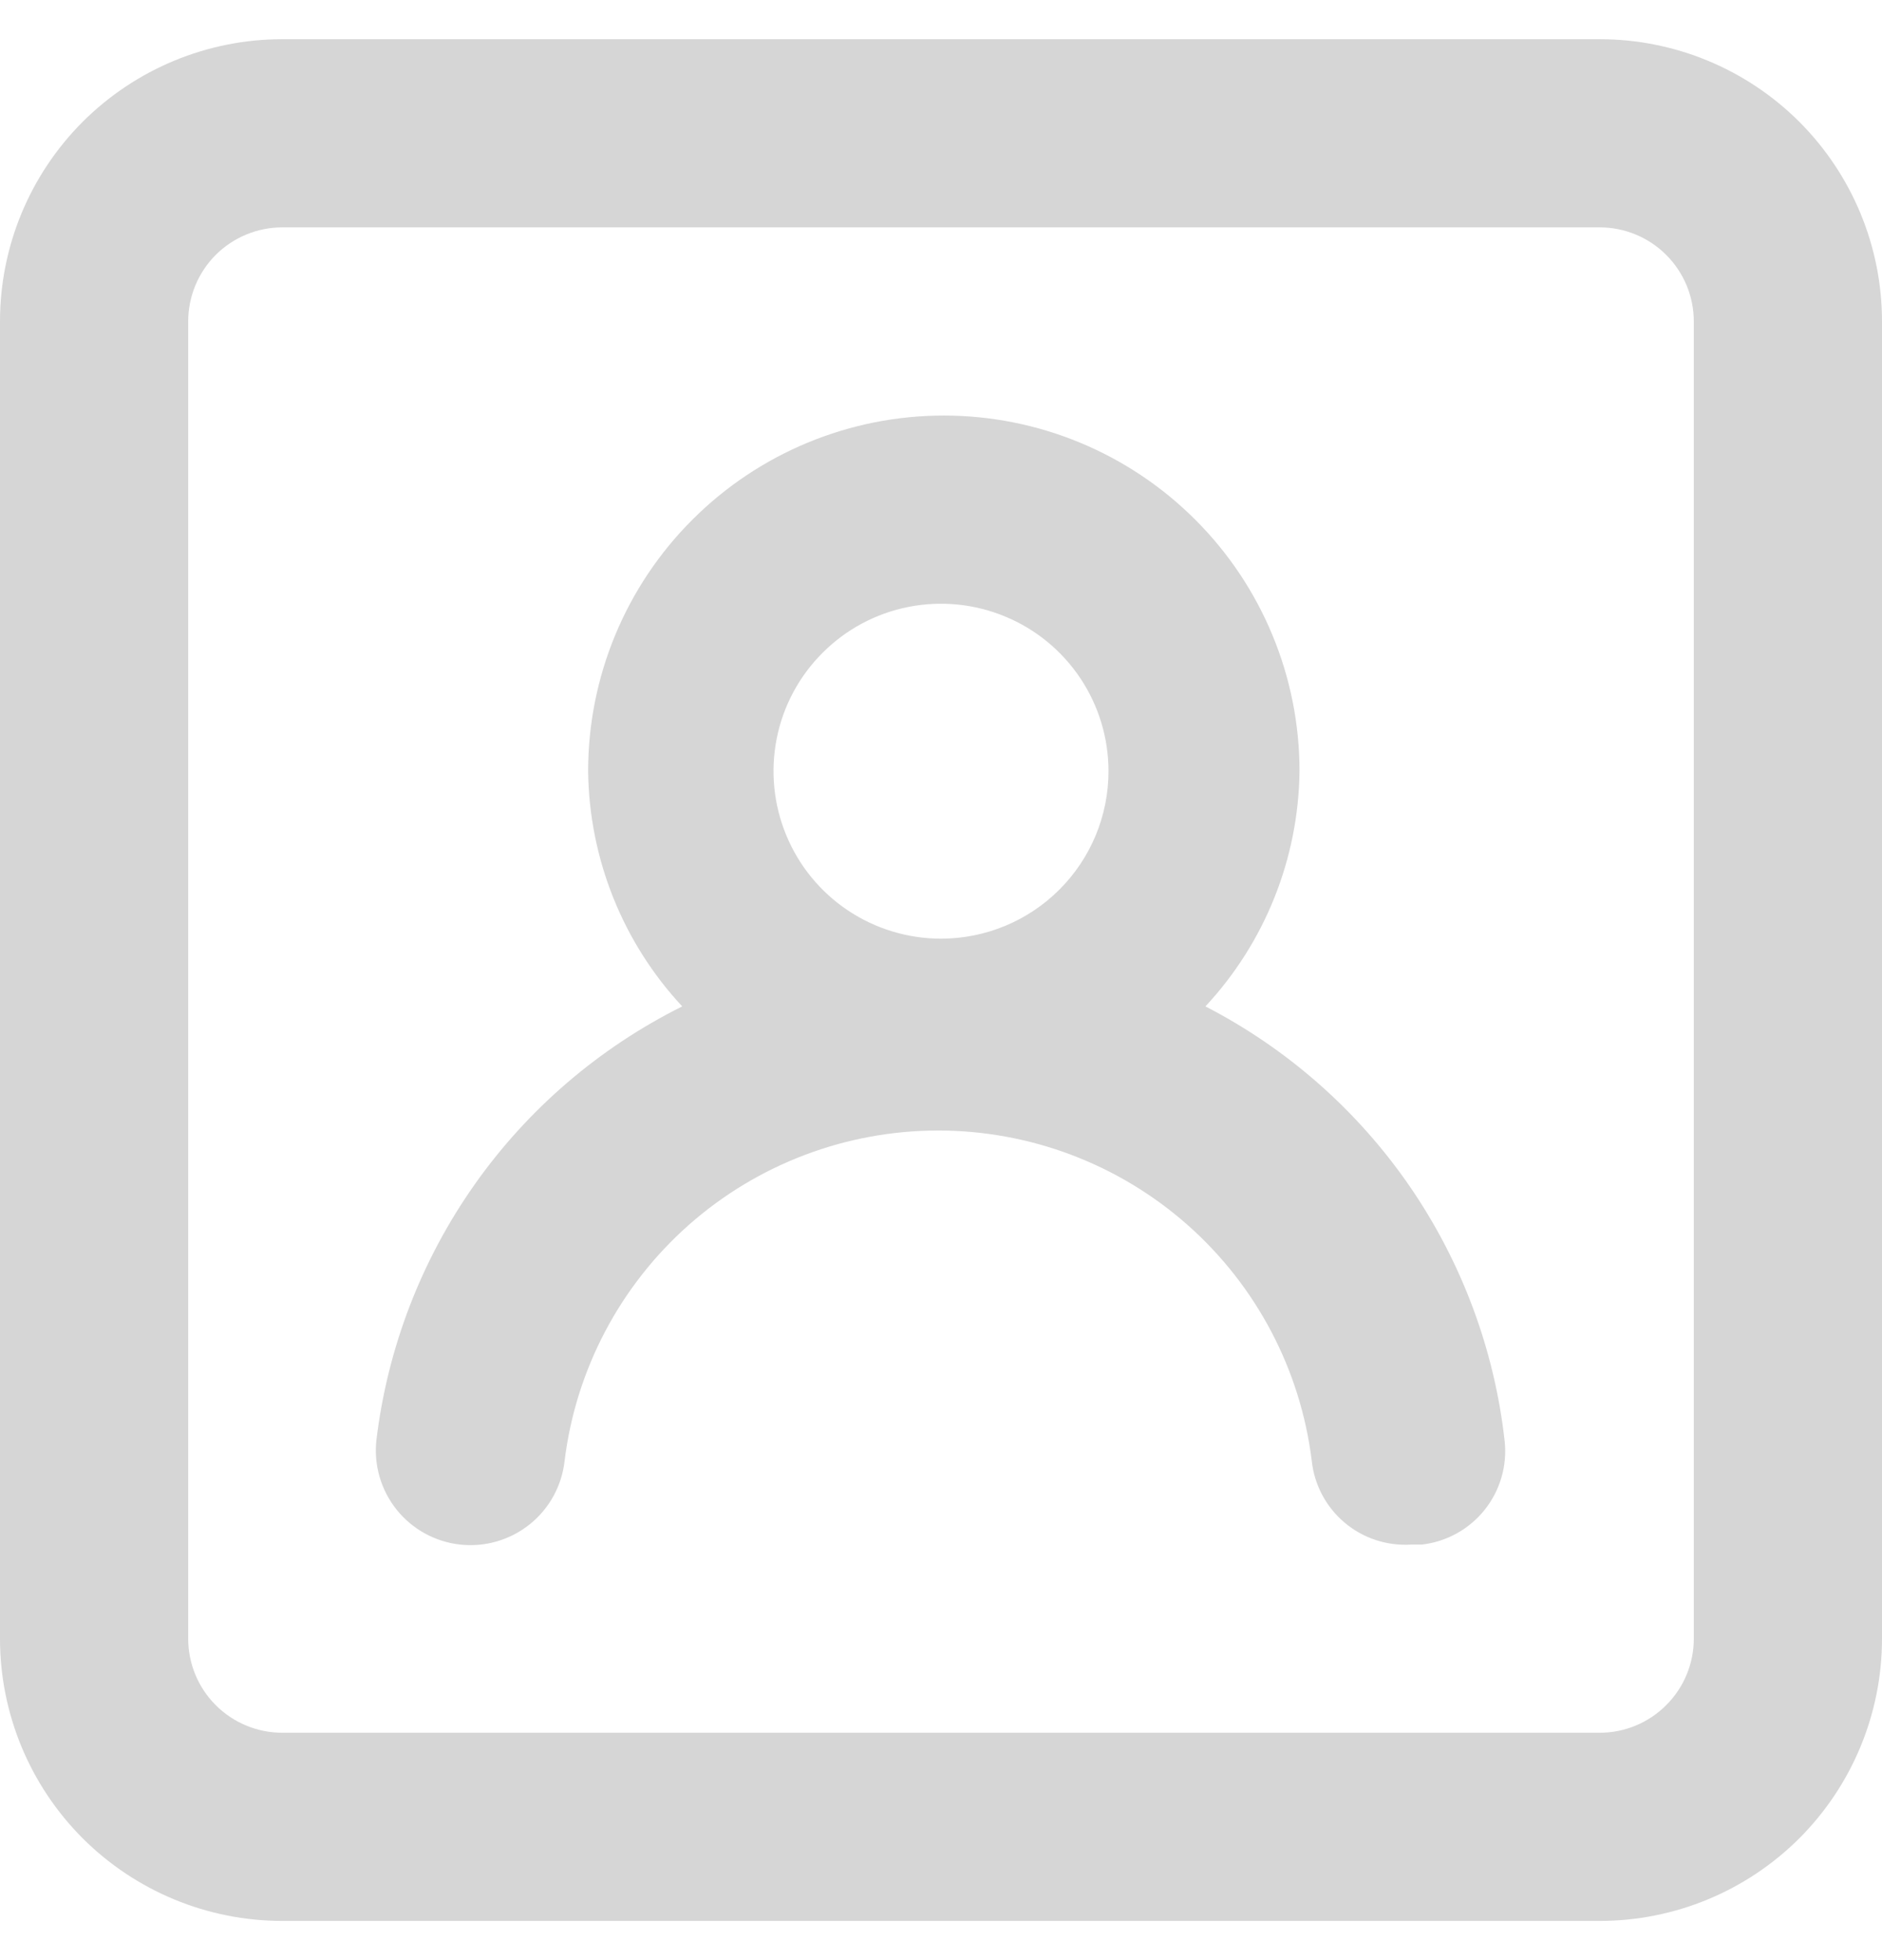 <svg width="24" height="25" viewBox="0 0 24 25" fill="none" xmlns="http://www.w3.org/2000/svg">
<path d="M15.372 12.836C16.132 12.02 16.559 10.95 16.572 9.836C16.572 8.633 16.094 7.479 15.243 6.629C14.393 5.778 13.239 5.3 12.036 5.3C10.833 5.3 9.679 5.778 8.829 6.629C7.978 7.479 7.5 8.633 7.5 9.836C7.513 10.95 7.94 12.02 8.7 12.836C7.642 13.363 6.732 14.144 6.051 15.11C5.371 16.075 4.941 17.195 4.8 18.368C4.765 18.686 4.858 19.005 5.058 19.255C5.258 19.505 5.55 19.665 5.868 19.7C6.186 19.735 6.505 19.642 6.755 19.442C7.005 19.242 7.165 18.95 7.2 18.632C7.343 17.469 7.907 16.399 8.784 15.623C9.662 14.847 10.793 14.419 11.964 14.419C13.135 14.419 14.266 14.847 15.144 15.623C16.021 16.399 16.585 17.469 16.728 18.632C16.761 18.94 16.912 19.223 17.149 19.422C17.386 19.621 17.691 19.72 18 19.7H18.132C18.447 19.664 18.734 19.505 18.932 19.258C19.13 19.01 19.222 18.695 19.188 18.38C19.058 17.213 18.641 16.096 17.976 15.129C17.31 14.162 16.416 13.374 15.372 12.836ZM12 11.972C11.578 11.972 11.165 11.847 10.813 11.612C10.462 11.377 10.188 11.044 10.027 10.653C9.865 10.263 9.823 9.834 9.905 9.419C9.987 9.005 10.191 8.624 10.49 8.326C10.788 8.027 11.169 7.823 11.583 7.741C11.998 7.659 12.427 7.701 12.817 7.863C13.208 8.024 13.541 8.298 13.776 8.649C14.011 9.001 14.136 9.414 14.136 9.836C14.136 10.402 13.911 10.946 13.51 11.346C13.11 11.747 12.566 11.972 12 11.972ZM20.4 0.5H3.6C2.645 0.5 1.73 0.879 1.054 1.554C0.379 2.23 0 3.145 0 4.1V20.9C0 21.855 0.379 22.77 1.054 23.446C1.73 24.121 2.645 24.5 3.6 24.5H20.4C21.355 24.5 22.27 24.121 22.946 23.446C23.621 22.77 24 21.855 24 20.9V4.1C24 3.145 23.621 2.23 22.946 1.554C22.27 0.879 21.355 0.5 20.4 0.5ZM21.6 20.9C21.6 21.218 21.474 21.523 21.248 21.748C21.023 21.974 20.718 22.1 20.4 22.1H3.6C3.282 22.1 2.977 21.974 2.751 21.748C2.526 21.523 2.4 21.218 2.4 20.9V4.1C2.4 3.782 2.526 3.477 2.751 3.251C2.977 3.026 3.282 2.9 3.6 2.9H20.4C20.718 2.9 21.023 3.026 21.248 3.251C21.474 3.477 21.6 3.782 21.6 4.1V20.9Z" fill="#D6D6D6"/>
</svg>
